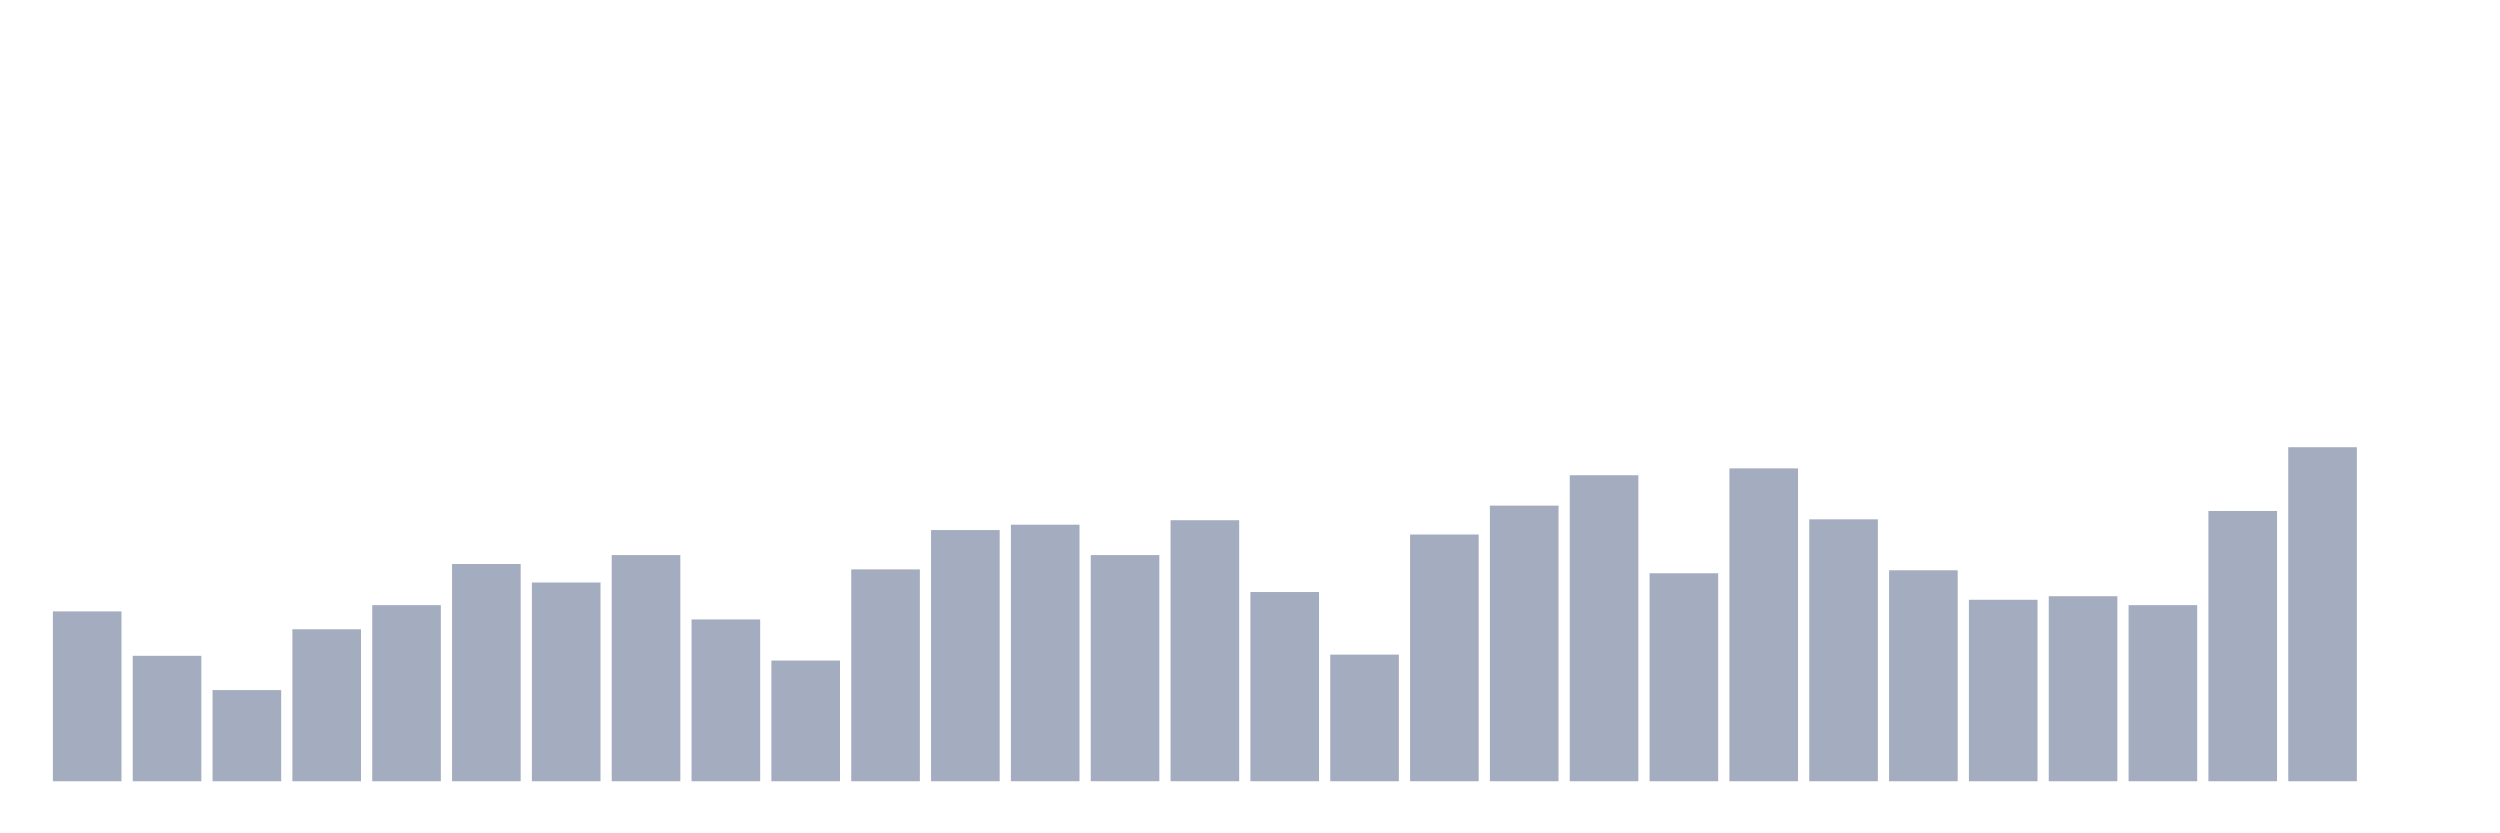 <svg xmlns="http://www.w3.org/2000/svg" viewBox="0 0 480 160"><g transform="translate(10,10)"><rect class="bar" x="0.153" width="13.175" y="107.389" height="32.611" fill="rgb(164,173,192)"></rect><rect class="bar" x="15.482" width="13.175" y="115.913" height="24.087" fill="rgb(164,173,192)"></rect><rect class="bar" x="30.81" width="13.175" y="122.493" height="17.507" fill="rgb(164,173,192)"></rect><rect class="bar" x="46.138" width="13.175" y="110.821" height="29.179" fill="rgb(164,173,192)"></rect><rect class="bar" x="61.466" width="13.175" y="106.187" height="33.813" fill="rgb(164,173,192)"></rect><rect class="bar" x="76.794" width="13.175" y="98.292" height="41.708" fill="rgb(164,173,192)"></rect><rect class="bar" x="92.123" width="13.175" y="101.839" height="38.161" fill="rgb(164,173,192)"></rect><rect class="bar" x="107.451" width="13.175" y="96.575" height="43.425" fill="rgb(164,173,192)"></rect><rect class="bar" x="122.779" width="13.175" y="108.933" height="31.067" fill="rgb(164,173,192)"></rect><rect class="bar" x="138.107" width="13.175" y="116.829" height="23.171" fill="rgb(164,173,192)"></rect><rect class="bar" x="153.436" width="13.175" y="99.322" height="40.678" fill="rgb(164,173,192)"></rect><rect class="bar" x="168.764" width="13.175" y="91.77" height="48.23" fill="rgb(164,173,192)"></rect><rect class="bar" x="184.092" width="13.175" y="90.74" height="49.26" fill="rgb(164,173,192)"></rect><rect class="bar" x="199.42" width="13.175" y="96.575" height="43.425" fill="rgb(164,173,192)"></rect><rect class="bar" x="214.748" width="13.175" y="89.881" height="50.119" fill="rgb(164,173,192)"></rect><rect class="bar" x="230.077" width="13.175" y="103.67" height="36.33" fill="rgb(164,173,192)"></rect><rect class="bar" x="245.405" width="13.175" y="115.685" height="24.315" fill="rgb(164,173,192)"></rect><rect class="bar" x="260.733" width="13.175" y="92.628" height="47.372" fill="rgb(164,173,192)"></rect><rect class="bar" x="276.061" width="13.175" y="87.078" height="52.922" fill="rgb(164,173,192)"></rect><rect class="bar" x="291.39" width="13.175" y="81.242" height="58.758" fill="rgb(164,173,192)"></rect><rect class="bar" x="306.718" width="13.175" y="100.065" height="39.935" fill="rgb(164,173,192)"></rect><rect class="bar" x="322.046" width="13.175" y="79.926" height="60.074" fill="rgb(164,173,192)"></rect><rect class="bar" x="337.374" width="13.175" y="89.71" height="50.29" fill="rgb(164,173,192)"></rect><rect class="bar" x="352.702" width="13.175" y="99.493" height="40.507" fill="rgb(164,173,192)"></rect><rect class="bar" x="368.031" width="13.175" y="105.157" height="34.843" fill="rgb(164,173,192)"></rect><rect class="bar" x="383.359" width="13.175" y="104.471" height="35.529" fill="rgb(164,173,192)"></rect><rect class="bar" x="398.687" width="13.175" y="106.187" height="33.813" fill="rgb(164,173,192)"></rect><rect class="bar" x="414.015" width="13.175" y="88.108" height="51.892" fill="rgb(164,173,192)"></rect><rect class="bar" x="429.344" width="13.175" y="75.864" height="64.136" fill="rgb(164,173,192)"></rect><rect class="bar" x="444.672" width="13.175" y="140" height="0" fill="rgb(164,173,192)"></rect></g></svg>